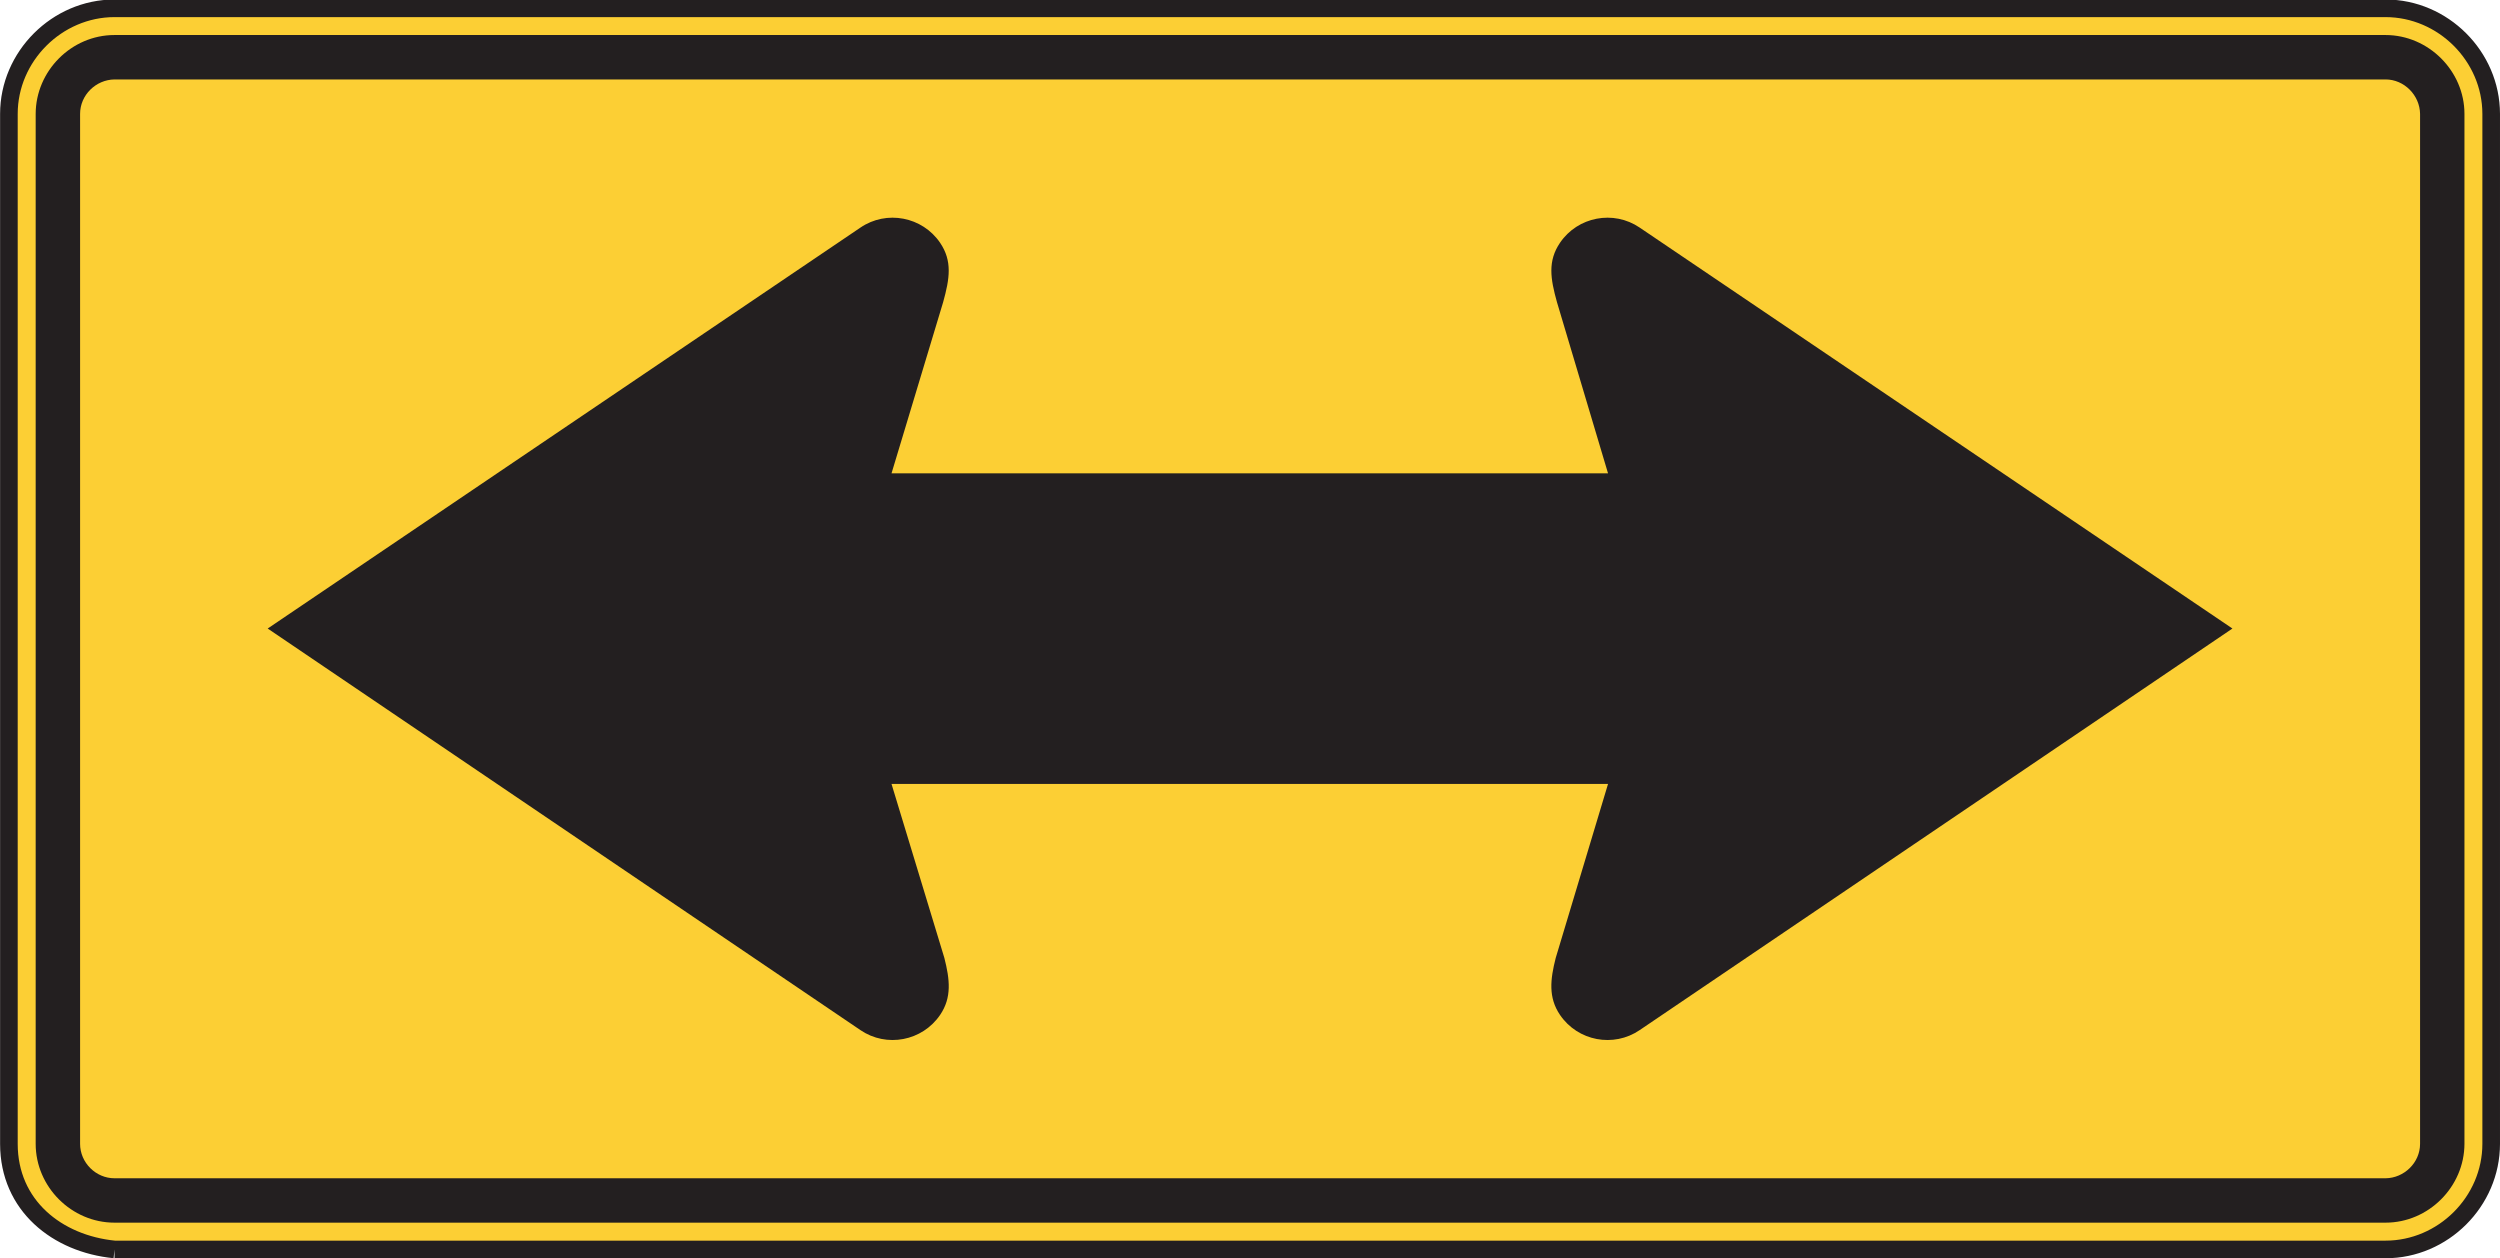 <?xml version="1.0" encoding="UTF-8" standalone="no"?>
<!-- Created with Inkscape (http://www.inkscape.org/) -->

<svg
   xmlns:dc="http://purl.org/dc/elements/1.1/"
   xmlns:cc="http://creativecommons.org/ns#"
   xmlns:rdf="http://www.w3.org/1999/02/22-rdf-syntax-ns#"
   xmlns:svg="http://www.w3.org/2000/svg"
   xmlns="http://www.w3.org/2000/svg"
   xmlns:sodipodi="http://sodipodi.sourceforge.net/DTD/sodipodi-0.dtd"
   xmlns:inkscape="http://www.inkscape.org/namespaces/inkscape"
   width="88.711"
   height="44.648"
   id="svg6246"
   version="1.1"
   inkscape:version="0.48.2 r9819"
   sodipodi:docname="New document 24">
  <defs
     id="defs6248" />
  <sodipodi:namedview
     id="base"
     pagecolor="#ffffff"
     bordercolor="#666666"
     borderopacity="1.0"
     inkscape:pageopacity="0.0"
     inkscape:pageshadow="2"
     inkscape:zoom="0.35"
     inkscape:cx="133.64321"
     inkscape:cy="79.475977"
     inkscape:document-units="px"
     inkscape:current-layer="layer1"
     showgrid="false"
     fit-margin-top="0"
     fit-margin-left="0"
     fit-margin-right="0"
     fit-margin-bottom="0"
     inkscape:window-width="469"
     inkscape:window-height="425"
     inkscape:window-x="1391"
     inkscape:window-y="25"
     inkscape:window-maximized="0" />
  <g
     inkscape:label="Layer 1"
     inkscape:groupmode="layer"
     id="layer1"
     transform="translate(-241.357,-567.19)">
    <g
       id="g4109"
       transform="matrix(1.25,0,0,-1.25,245.419,611.526)">
      <path
         d="m 0,0 64.469,0 c 1.635,0 3,1.36 3,2.997 l 0,29.239 c -10e-4,1.634 -1.366,2.997 -3,2.997 L 0,35.233 c -1.632,-10e-4 -2.997,-1.365 -2.997,-2.997 l 0,-29.239 C -2.996,1.248 -1.629,0.161 0,0"
         style="fill:#fccf34;fill-opacity:1;fill-rule:nonzero;stroke:none"
         id="path4111"
         inkscape:connector-curvature="0" />
    </g>
    <g
       id="g4121"
       transform="matrix(1.25,0,0,-1.25,245.419,611.526)">
      <path
         d="m 0,0 64.469,0 c 1.635,0 3,1.36 3,2.997 l 0,29.239 c -10e-4,1.634 -1.366,2.997 -3,2.997 L 0,35.233 c -1.632,-10e-4 -2.997,-1.365 -2.997,-2.997 l 0,-29.239 C -2.996,1.248 -1.629,0.161 0,0"
         style="fill:none;stroke:#231f20;stroke-width:0.5;stroke-linecap:butt;stroke-linejoin:miter;stroke-miterlimit:4;stroke-opacity:1;stroke-dasharray:none"
         id="path4123"
         inkscape:connector-curvature="0" />
    </g>
    <g
       id="g4133"
       transform="matrix(1.25,0,0,-1.25,242.623,607.779)">
      <path
         d="m 0,0 0,29.238 c 0.002,1.22 1.016,2.239 2.237,2.239 l 64.471,0 c 1.217,-0.001 2.239,-1.019 2.239,-2.239 L 68.947,0 c -0.003,-1.219 -1.02,-2.237 -2.239,-2.237 l -64.471,0 C 1.017,-2.237 0,-1.221 0,0"
         style="fill:#231f20;fill-opacity:1;fill-rule:evenodd;stroke:none"
         id="path4135"
         inkscape:connector-curvature="0" />
    </g>
    <g
       id="g4137"
       transform="matrix(1.25,0,0,-1.25,244.199,607.779)">
      <path
         d="m 0,0 c 0,-0.532 0.445,-0.977 0.977,-0.977 l 64.47,0 c 0.527,0.006 0.979,0.443 0.979,0.977 l 0,29.239 c -0.008,0.526 -0.448,0.977 -0.979,0.977 l -64.47,0 C 0.448,30.209 0,29.773 0,29.239 L 0,0"
         style="fill:#fccf34;fill-opacity:1;fill-rule:evenodd;stroke:none"
         id="path4139"
         inkscape:connector-curvature="0" />
    </g>
    <g
       id="g4149"
       transform="matrix(1.25,0,0,-1.25,272.992,595.008)">
      <path
         d="m 0,0 20.34,0 -1.485,-4.939 c -0.155,-0.61 -0.214,-1.124 0.122,-1.618 0.504,-0.742 1.519,-0.936 2.261,-0.431 l 16.827,11.4 -16.827,11.382 c -0.742,0.504 -1.757,0.311 -2.261,-0.431 -0.352,-0.518 -0.274,-1.016 -0.086,-1.688 L 20.34,8.817 0,8.817 1.465,13.675 c 0.187,0.672 0.265,1.17 -0.086,1.688 -0.505,0.742 -1.521,0.935 -2.261,0.431 L -17.709,4.412 -0.882,-6.988 c 0.74,-0.505 1.756,-0.311 2.261,0.431 0.337,0.494 0.276,1.008 0.121,1.618 L 0,0 z"
         style="fill:#231f20;fill-opacity:1;fill-rule:evenodd;stroke:none"
         id="path4151"
         inkscape:connector-curvature="0" />
    </g>
  </g>
</svg>
